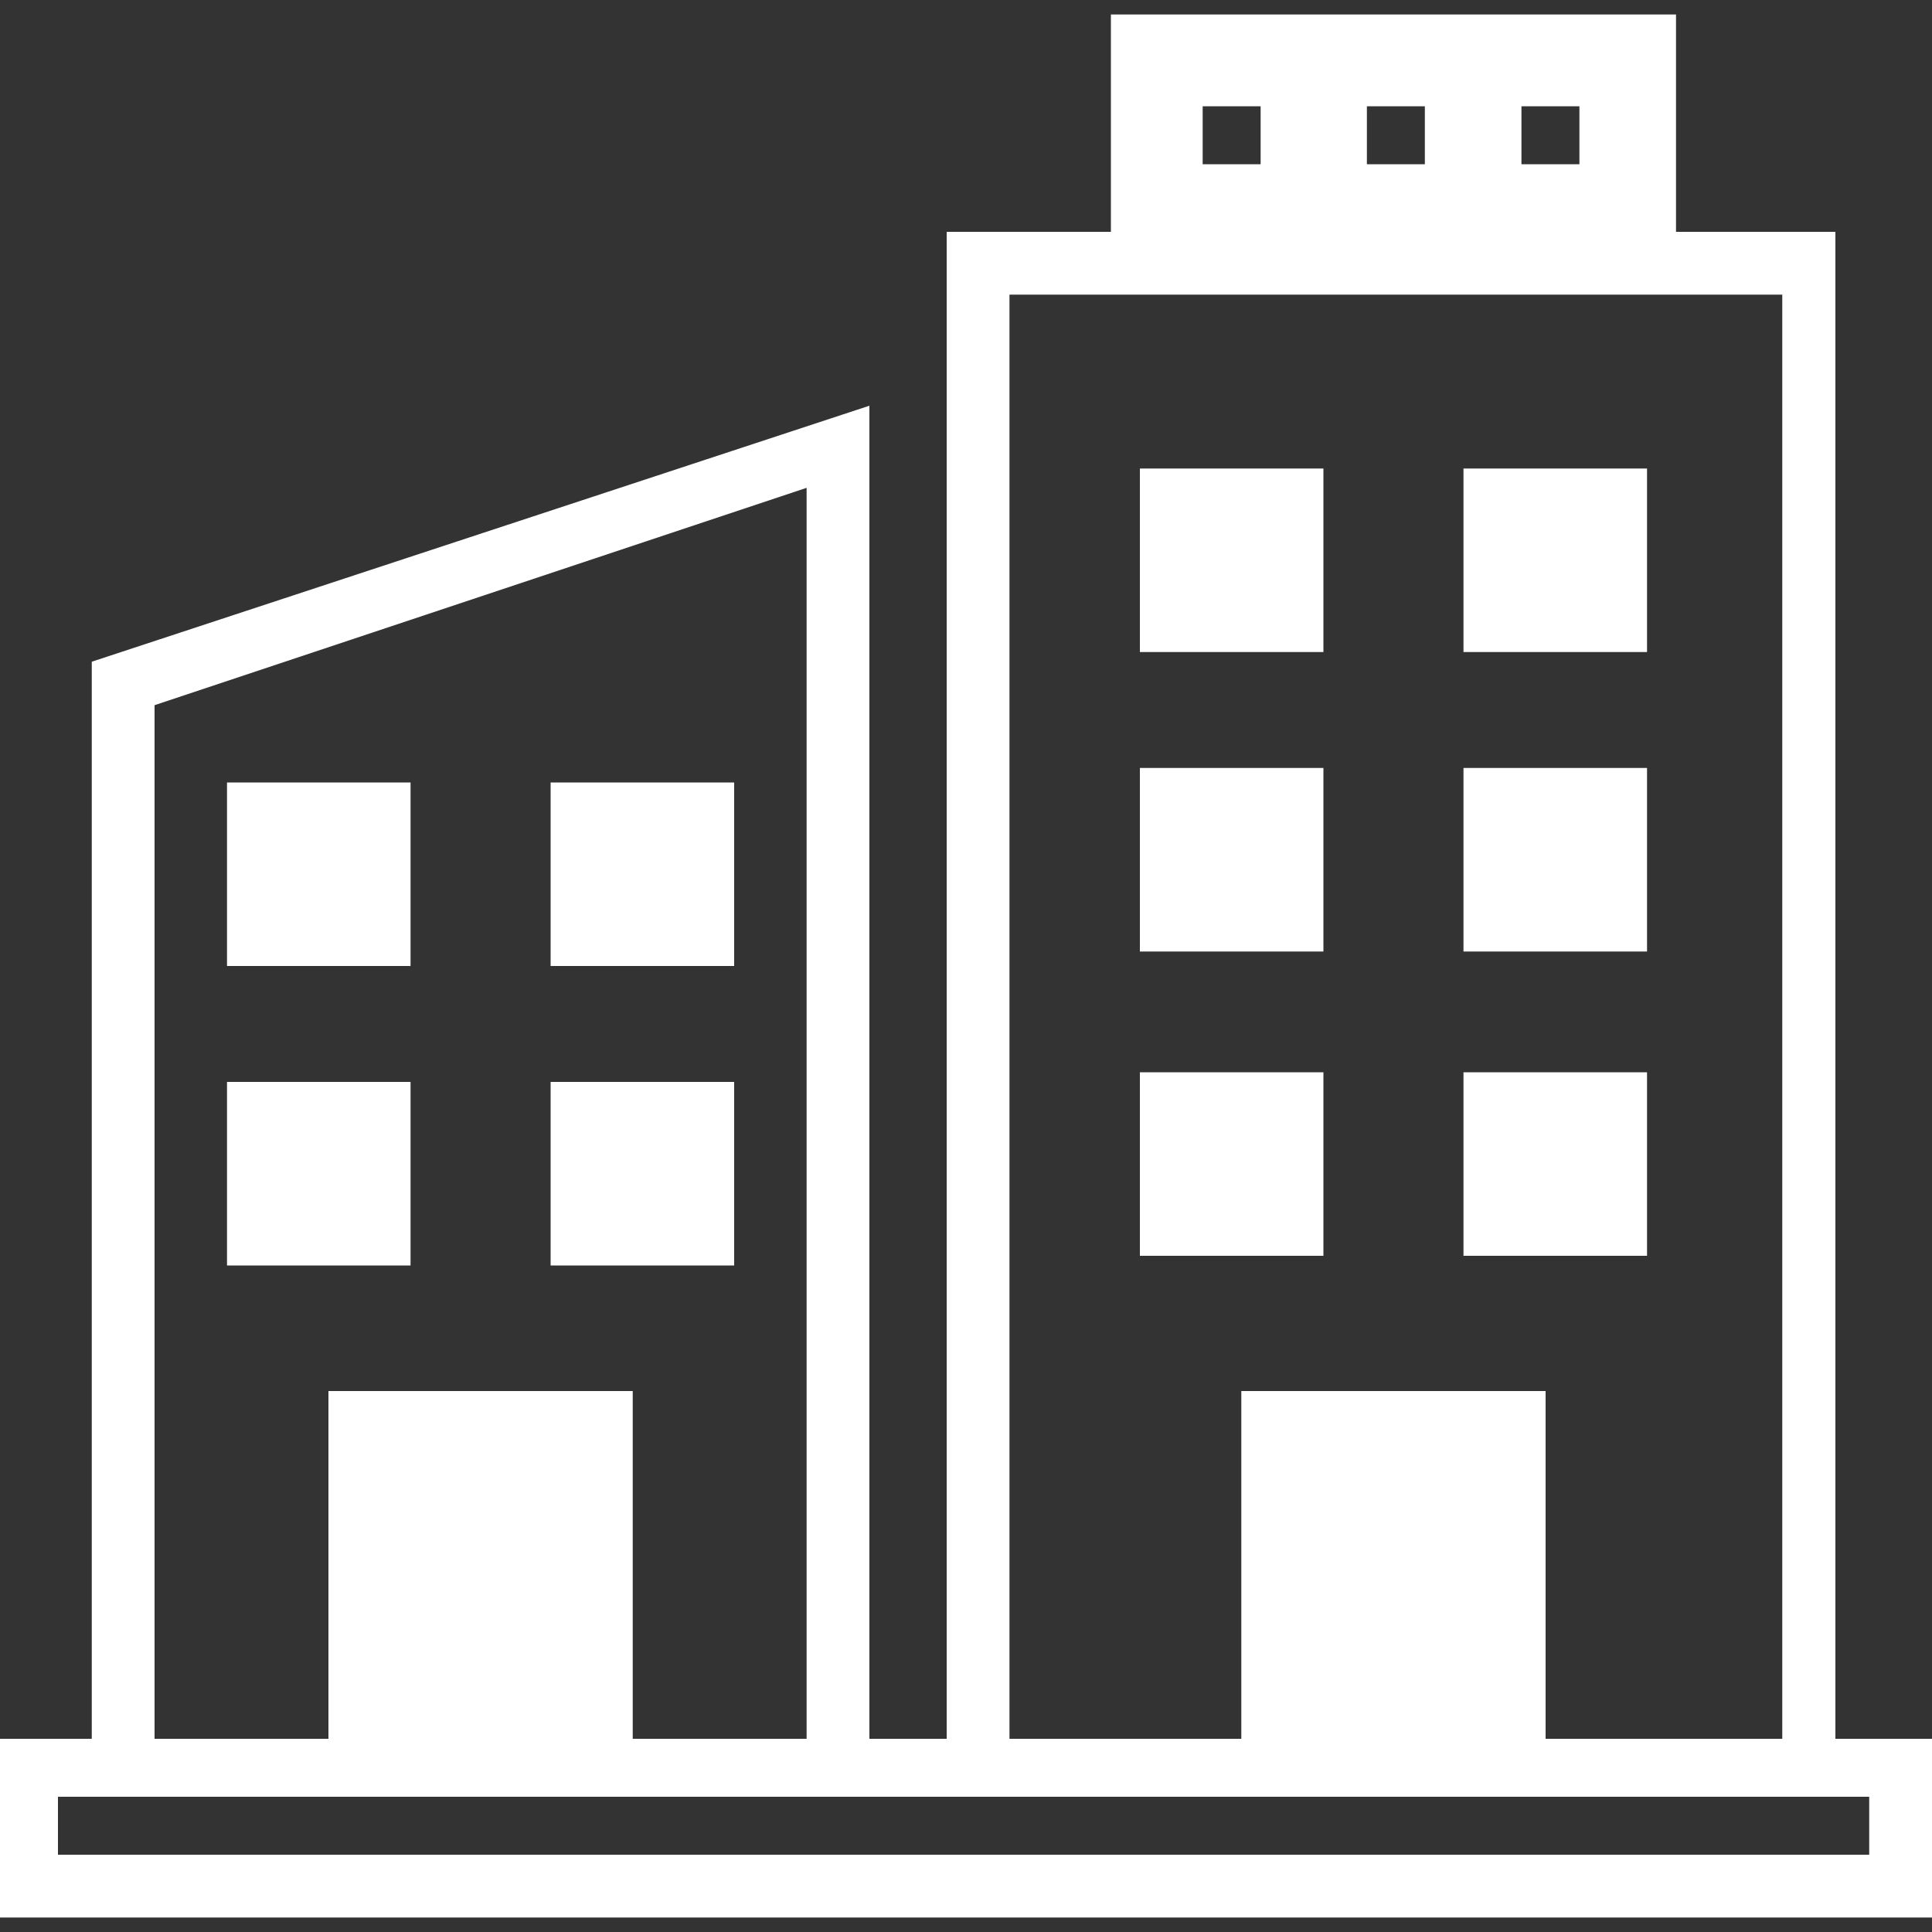 <?xml version="1.0" encoding="utf-8"?>
<!-- Generator: Adobe Illustrator 21.1.0, SVG Export Plug-In . SVG Version: 6.00 Build 0)  -->
<svg version="1.1" id="Layer_1" xmlns="http://www.w3.org/2000/svg" xmlns:xlink="http://www.w3.org/1999/xlink" x="0px" y="0px"
	 viewBox="0 0 40 40" style="enable-background:new 0 0 40 40;" xml:space="preserve">
<rect x="0" y="0" width="40" height="40" fill="#333333" stroke="none"/>
<style type="text/css">
	.st0{fill:#FFFFFF;}
</style>
<path id="Union_24" class="st0" d="M0,39.7V36h1.9V13.7L18,8.4V36h1.6V4.8H23V0.3h11.7v4.5h3.3V36H40v3.7H0z M1.2,38.4h37.5v-1.2
	H1.2V38.4z M32,28.8V36h4.9V6.1h-16V36h4.8v-7.2H32z M13.1,28.8V36h3.6V10.1L3.2,14.6V36h3.6v-7.2H13.1z M31.5,3.4h1.2V2.2h-1.2V3.4
	z M28.3,3.4h1.2V2.2h-1.2V3.4z M24.9,3.4h1.2V2.2h-1.2L24.9,3.4z M11.4,26.2v-3.8h3.8v3.8H11.4z M4.7,26.2v-3.8h3.8v3.8H4.7z
	 M30.3,26v-3.8h3.8V26L30.3,26z M23.6,26v-3.8h3.8V26L23.6,26z M11.4,20v-3.8h3.8V20H11.4z M4.7,20v-3.8h3.8V20H4.7z M30.3,19.7
	v-3.8h3.8v3.8L30.3,19.7z M23.6,19.7v-3.8h3.8v3.8L23.6,19.7z M30.3,13.6V9.7h3.8v3.8H30.3z M23.6,13.6V9.7h3.8v3.8H23.6z"/>
</svg>
